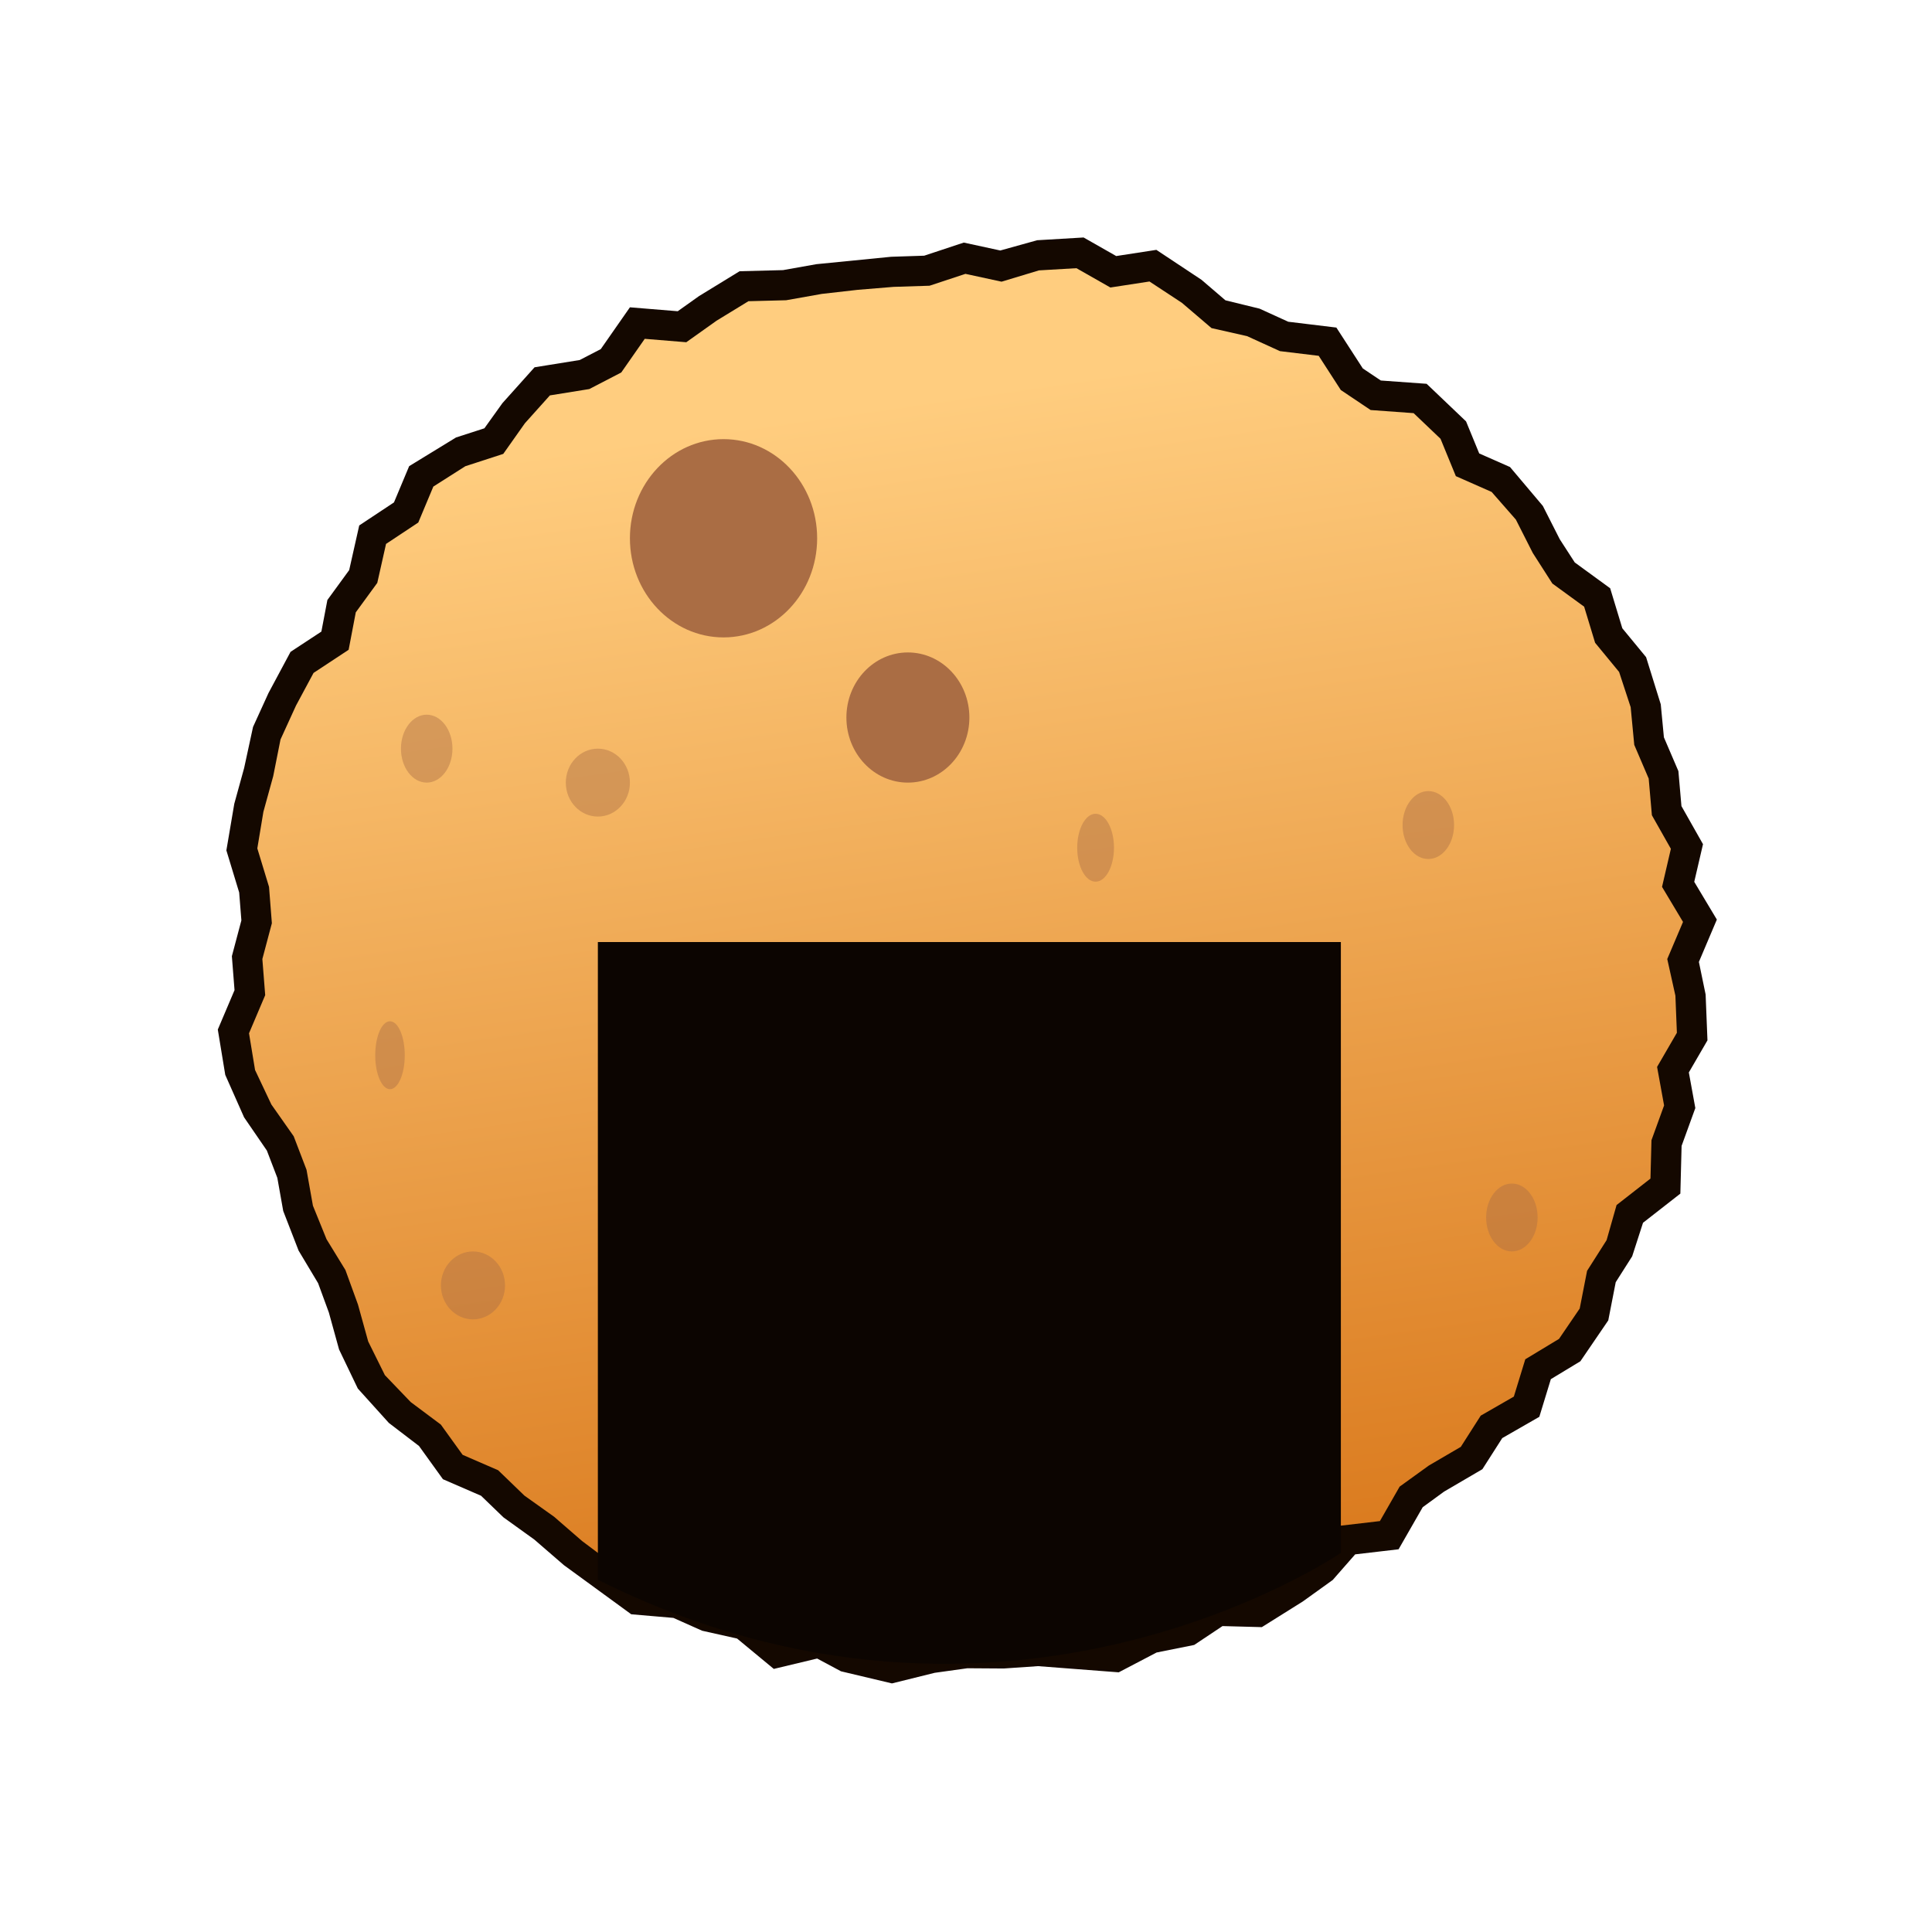 <?xml version="1.0" encoding="UTF-8"?>
<!-- Generated by phantom_svg. -->
<svg width="64px" height="64px" viewBox="0 0 64 64" preserveAspectRatio="none" xmlns="http://www.w3.org/2000/svg" xmlns:xlink="http://www.w3.org/1999/xlink" xmlns:dc="http://purl.org/dc/elements/1.1/" xmlns:cc="http://creativecommons.org/ns#" xmlns:rdf="http://www.w3.org/1999/02/22-rdf-syntax-ns#" xmlns:svg="http://www.w3.org/2000/svg" xmlns:sodipodi="http://sodipodi.sourceforge.net/DTD/sodipodi-0.dtd" xmlns:inkscape="http://www.inkscape.org/namespaces/inkscape" version="1.1">
  <defs id="frame0_defs38"/>
  <sodipodi:namedview pagecolor="#ffffff" bordercolor="#666666" borderopacity="1" objecttolerance="10" gridtolerance="10" guidetolerance="10" inkscape:pageopacity="0" inkscape:pageshadow="2" inkscape:window-width="640" inkscape:window-height="480" id="frame0_namedview36"/>
  <g id="frame0_g3">
    <g id='frame0_g5'>
      <path style='fill:#140800;' d='M29.547,55.765l-1.688-0.401l-0.79-0.423l-1.436,0.344    l-1.216-1.006l-1.158-0.259l-0.952-0.425l-1.396-0.12l-2.233-1.629    l-0.979-0.847l-1.022-0.735l-0.741-0.715l-1.263-0.548l-0.793-1.101l-0.998-0.763    l-1.029-1.14l-0.621-1.294l-0.338-1.224l-0.356-0.971L9.891,41.427l-0.509-1.312    l-0.195-1.097l-0.347-0.905l-0.754-1.099l-0.624-1.407l-0.247-1.502l0.554-1.305    l-0.088-1.125l0.315-1.186l-0.073-0.924l-0.424-1.395l0.262-1.544l0.326-1.183    l0.295-1.362l0.512-1.123l0.731-1.365l1.021-0.671l0.199-1.046l0.722-0.99    l0.333-1.48l1.151-0.763l0.503-1.201l1.552-0.95L16.046,14.188l0.598-0.834    l1.064-1.187l1.496-0.241l0.697-0.361l0.966-1.385l1.584,0.13l0.704-0.501    l1.345-0.824l1.439-0.037l1.108-0.197l2.473-0.245l1.096-0.036l1.31-0.434    l1.21,0.262l1.222-0.34l1.538-0.091l1.08,0.615l1.33-0.205l1.494,0.991    L40.594,9.948l1.132,0.277l0.949,0.433l1.594,0.193l0.876,1.354l0.597,0.4    l1.517,0.109l1.306,1.245l0.436,1.062l1.02,0.45l1.088,1.289l0.561,1.105    l0.496,0.767l1.173,0.855l0.402,1.325l0.788,0.957l0.486,1.563l0.104,1.093    l0.48,1.119l0.101,1.159l0.714,1.262l-0.29,1.247l0.749,1.25l-0.595,1.403    l0.223,1.08l0.061,1.518l-0.617,1.063l0.215,1.18l-0.455,1.253l-0.041,1.581    l-1.237,0.966l-0.359,1.111l-0.545,0.857l-0.247,1.266l-0.924,1.354l-0.978,0.592    l-0.382,1.248l-1.228,0.705l-0.658,1.03l-1.267,0.741l-0.71,0.518    l-0.799,1.394l-1.438,0.168l-0.744,0.849l-0.994,0.714l-1.354,0.848    l-1.303-0.035l-0.938,0.625l-1.247,0.251l-1.253,0.656l-2.673-0.205L33.25,55.271    l-1.203-0.008l-1.083,0.151L29.547,55.765z M28.678,53.533l0.837,0.179    l1.121-0.271l1.28-0.18l1.273,0.013l1.177-0.086l2.288,0.162l1.121-0.542    l1-0.201l1.14-0.758l1.334,0.035l0.79-0.493l0.835-0.602l0.986-1.192    L45.094,49.453l0.511-0.892l1.142-0.824l0.931-0.549l0.663-1.039l0.968-0.557    l0.375-1.223l1.258-0.762l0.447-0.655l0.241-1.232l0.67-1.053l0.379-1.336    l1.009-0.788l0.025-0.962l0.381-1.05l-0.25-1.373l0.695-1.198l-0.034-0.848    l-0.319-1.441l0.448-1.055l-0.642-1.071l0.296-1.275l-0.544-0.962l-0.11-1.272    l-0.491-1.267l-0.109-1.138l-0.289-0.883l-0.802-0.975l-0.324-1.066l-0.935-0.681    l-0.749-1.171l-0.553-1.078l-0.575-0.656l-1.352-0.597l-0.58-1.413l-0.476-0.455    l-1.331-0.095L43.688,13.636l-0.59-0.913l-1.112-0.182l-0.996-0.454l-1.317-0.297    l-1.123-0.959l-0.698-0.459l-1.26,0.194l-1.17-0.667l-0.828,0.049L33.219,10.363    l-1.183-0.256l-1.212,0.357l-1.19,0.038l-2.298,0.227l-1.27,0.216    l-0.979,0.025l-0.83,0.506l-1.241,0.887l-1.167-0.096l-0.59,0.846l-1.421,0.736    l-1.114,0.18l-0.553,0.616l-0.875,1.239l-1.452,0.471l-0.688,0.438l-0.495,1.183    l-0.986,0.653l-0.248,1.101l-0.701,0.961l-0.274,1.436l-1.304,0.859    l-0.463,0.861l-0.435,0.958l-0.219,1.1L9.703,27.107l-0.154,0.93l0.36,1.263    l0.108,1.374l-0.315,1.187l0.1,1.271l-0.519,1.222l0.13,0.791l0.444,0.938    l0.807,1.2l0.475,1.293l0.193,1.087l0.38,0.937l0.67,1.132l0.416,1.142    l0.337,1.206l0.443,0.895l0.692,0.721l1.144,0.913l0.562,0.779l1.09,0.472    l0.948,0.915l0.923,0.657l0.999,0.861l1.692,1.238l1.188,0.101l1.16,0.519    l1.331,0.269l0.834,0.689l1.204-0.287L28.678,53.533z' id='frame0_path7'/>
      <linearGradient id='frame0_SVGID_1_' gradientUnits='userSpaceOnUse' x1='29.271' y1='13.37' x2='36.639' y2='64.696'>
        <stop offset='0' style='stop-color:#FFCD7F' id='frame0_stop10'/>
        <stop offset='1' style='stop-color:#CF6100' id='frame0_stop12'/>
      </linearGradient>
      <polygon style='fill:url(#frame0_SVGID_1_);' points='55.23,31.769 55.752,30.54 55.057,29.379     55.35,28.118 54.721,27.006 54.615,25.791 54.137,24.675 54.018,23.426     53.635,22.259 52.84,21.293 52.477,20.097 51.424,19.33 50.775,18.317     50.215,17.212 49.412,16.296 48.227,15.773 47.719,14.535 46.828,13.686     45.404,13.583 44.416,12.92 43.684,11.787 42.4,11.632 41.311,11.135     40.133,10.869 39.15,10.03 38.078,9.325 36.783,9.524 35.658,8.884     34.416,8.957 33.178,9.331 31.981,9.072 30.792,9.465 29.602,9.503 28.412,9.601     27.223,9.736 26.041,9.946 24.793,9.978 23.736,10.624 22.734,11.337     21.358,11.224 20.58,12.339 19.521,12.888 18.216,13.098 17.388,14.021     16.671,15.036 15.415,15.444 14.355,16.118 13.856,17.31 12.788,18.018     12.498,19.309 11.786,20.284 11.549,21.525 10.387,22.291 9.805,23.374     9.292,24.497 9.051,25.71 8.725,26.893 8.524,28.104 8.912,29.379     9.006,30.583 8.691,31.769 8.785,32.966 8.249,34.229 8.449,35.445 8.989,36.587     9.729,37.64 10.154,38.75 10.366,39.94 10.817,41.051 11.443,42.072     11.858,43.214 12.197,44.438 12.75,45.554 13.605,46.445 14.603,47.191 15.325,48.193     16.501,48.703 17.372,49.544 18.355,50.244 19.279,51.046 20.26,51.783     21.269,52.502 22.561,52.612 23.667,53.106 24.861,53.348 25.886,54.195     27.206,53.88 28.331,54.481 29.531,54.738 30.774,54.432 31.981,54.263     33.18,54.274 34.375,54.19 35.598,54.255 36.855,54.374 37.973,53.789     39.166,53.549 40.205,52.857 41.523,52.893 42.568,52.24 43.562,51.526 44.375,50.544     45.711,50.388 46.365,49.246 47.332,48.548 48.391,47.929 49.051,46.895     50.148,46.264 50.527,45.028 51.645,44.352 52.33,43.347 52.574,42.098     53.221,41.081 53.551,39.919 54.674,39.042 54.707,37.771 55.125,36.619     54.893,35.343 55.549,34.212 55.5,32.984   ' id='frame0_polygon14'/>
    </g>
    <path style='fill:#0C0501;' d='M19.805,52.331v-21.125h24.613v20.235   C44.418,51.441,33.293,59.081,19.805,52.331z' id='frame0_path16'/>
    <ellipse style='opacity:0.44;fill:#AA6D44;' cx='19.805' cy='25.925' rx='1.062' ry='1.125' id='frame0_ellipse18'/>
    <ellipse style='fill:#AA6D44;' cx='23.968' cy='17.831' rx='3.101' ry='3.284' id='frame0_ellipse20'/>
    <ellipse style='fill:#AA6D44;' cx='30.075' cy='23.769' rx='2.037' ry='2.156' id='frame0_ellipse22'/>
    <ellipse style='opacity:0.44;fill:#AA6D44;' cx='14.135' cy='24.8' rx='0.853' ry='1.125' id='frame0_ellipse24'/>
    <ellipse style='opacity:0.44;fill:#AA6D44;' cx='47.315' cy='27.331' rx='0.853' ry='1.125' id='frame0_ellipse26'/>
    <ellipse style='opacity:0.44;fill:#AA6D44;' cx='15.668' cy='42.581' rx='1.062' ry='1.125' id='frame0_ellipse28'/>
    <ellipse style='opacity:0.44;fill:#AA6D44;' cx='36.293' cy='28.082' rx='0.609' ry='1.125' id='frame0_ellipse30'/>
    <ellipse style='opacity:0.44;fill:#AA6D44;' cx='12.919' cy='34.956' rx='0.489' ry='1.125' id='frame0_ellipse32'/>
    <ellipse style='opacity:0.44;fill:#AA6D44;' cx='50.083' cy='40.331' rx='0.853' ry='1.125' id='frame0_ellipse34'/>
  </g>
</svg>